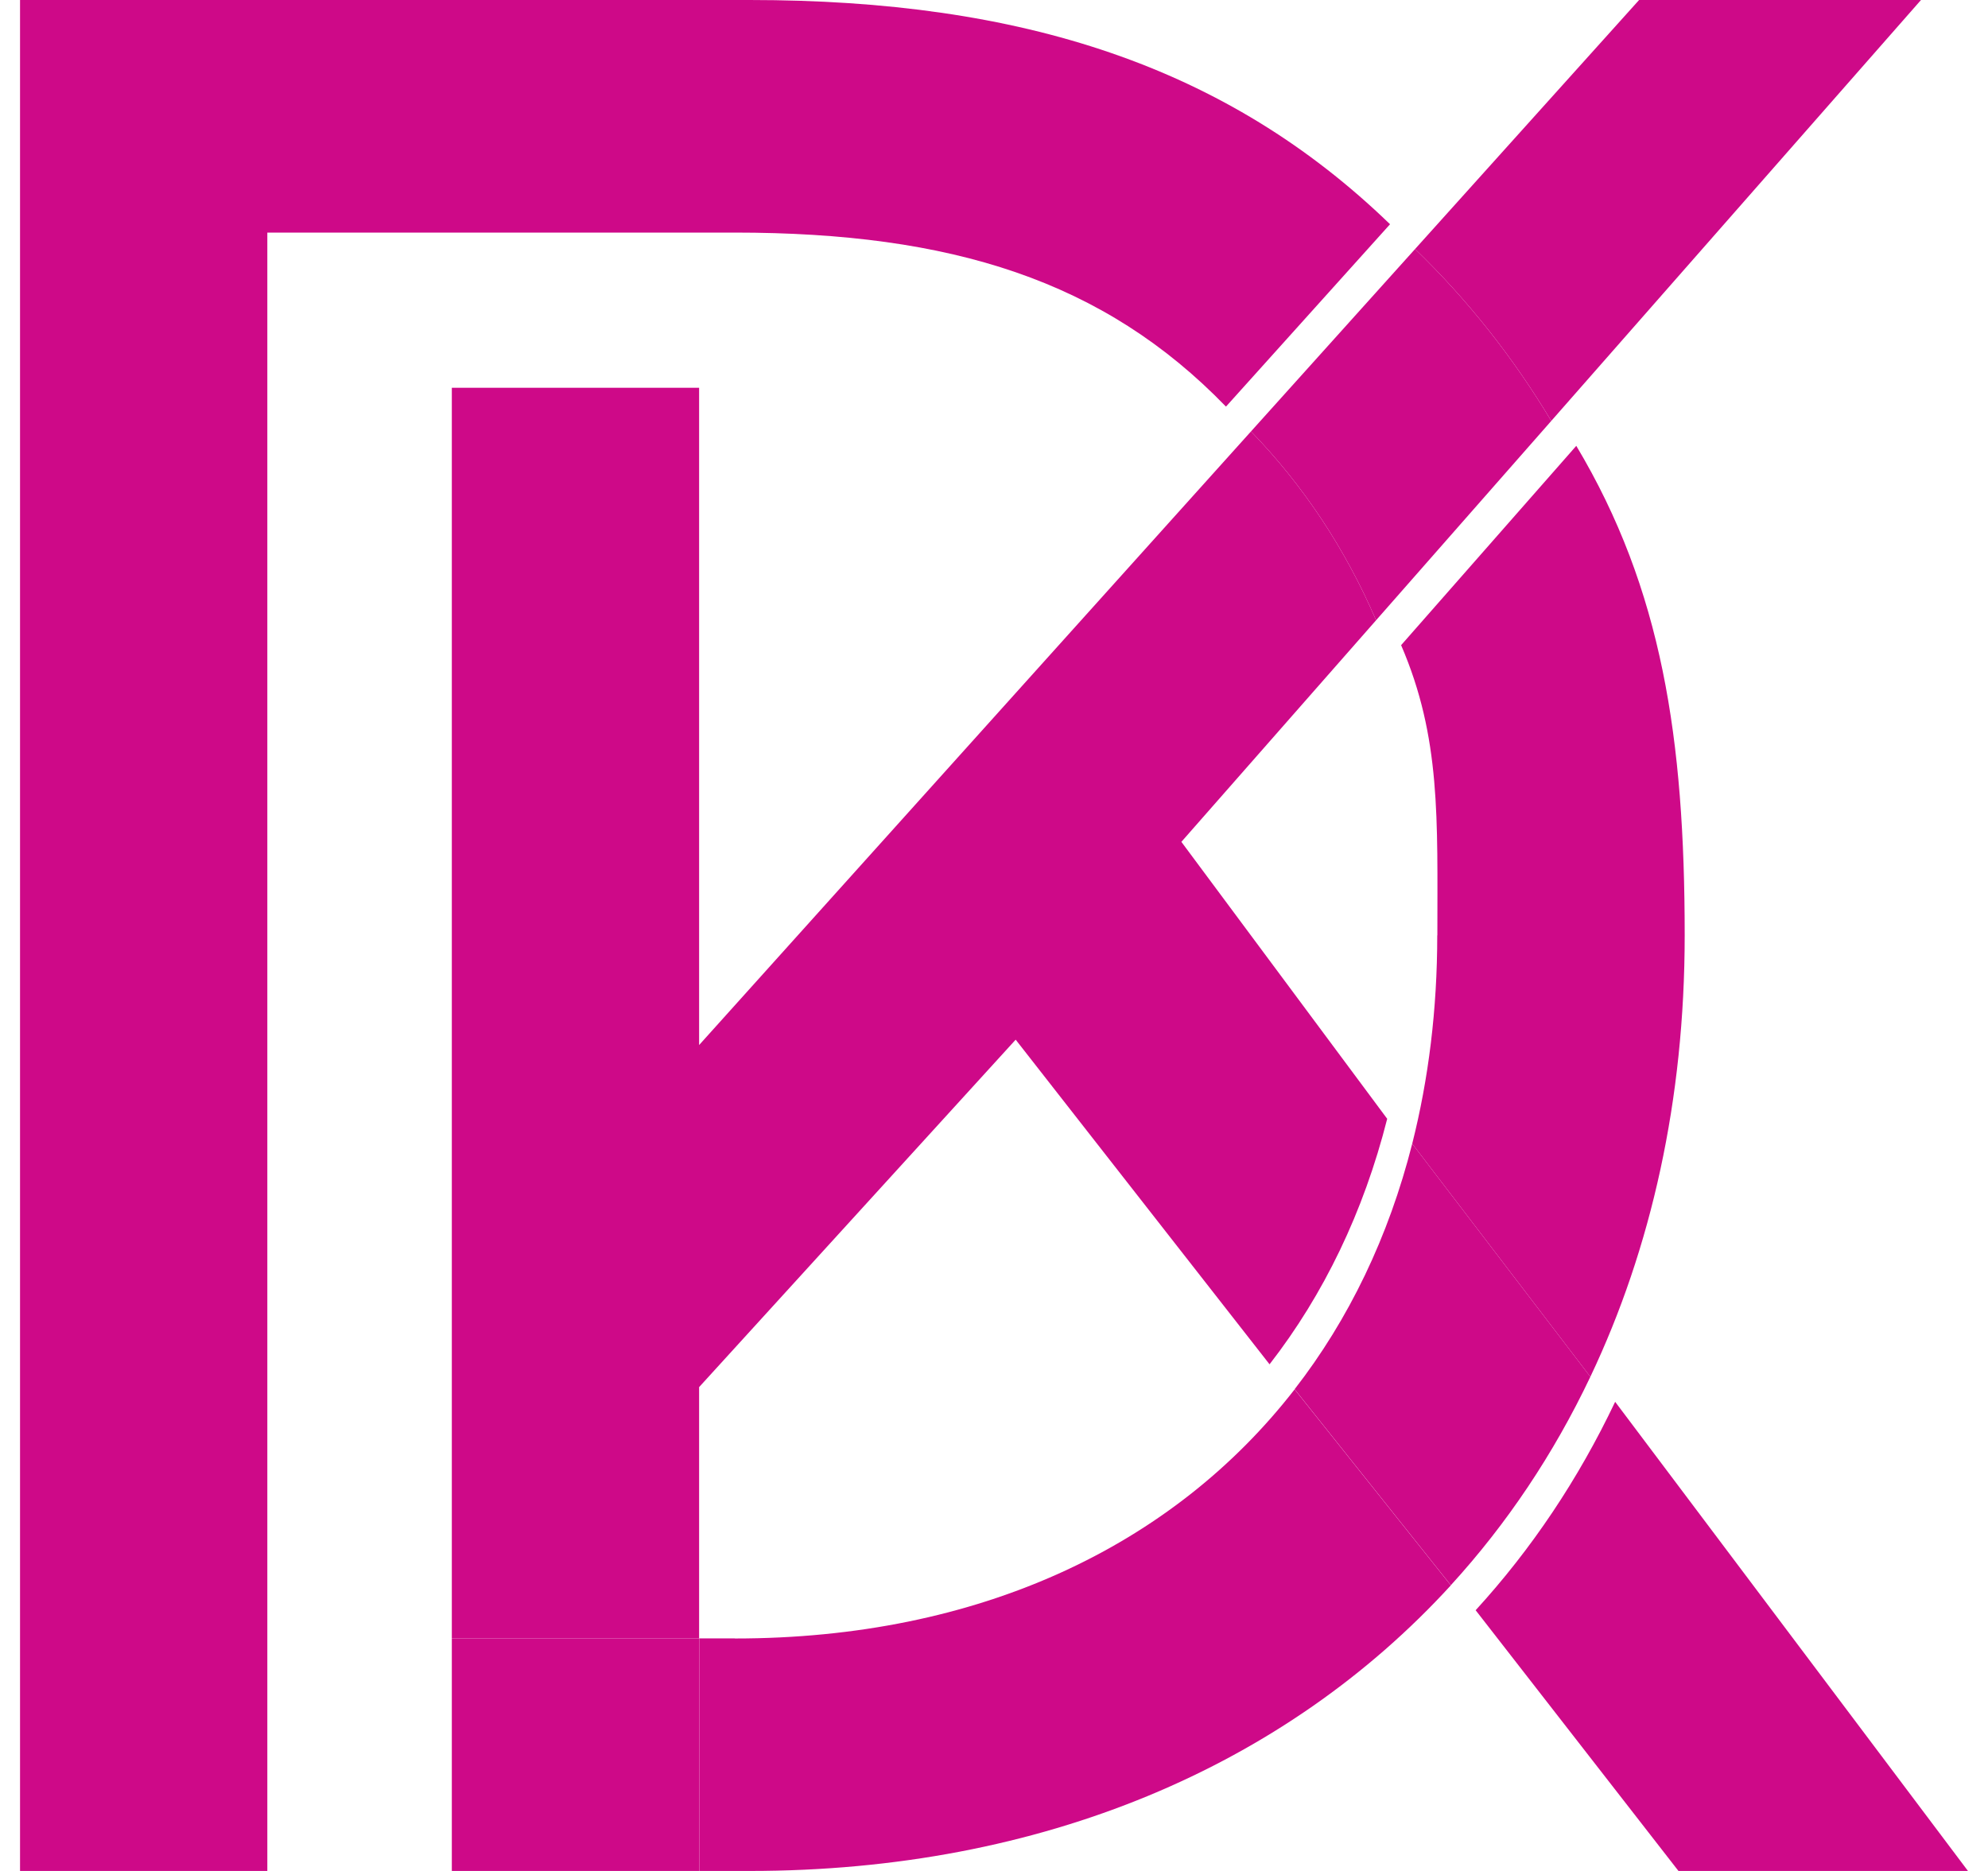 <svg width="51" height="48" viewBox="0 0 51 48" fill="none" xmlns="http://www.w3.org/2000/svg">
<path d="M19.233 0H0.514V48H6.858V5.967H18.849C24.407 5.967 28.316 7.194 31.451 10.432L35.66 5.753C31.467 1.697 26.219 0 19.233 0Z" fill="#CE0988"/>
<path d="M36.871 23.998C36.871 25.897 36.648 27.683 36.229 29.342L40.799 35.322C42.362 32.03 43.219 28.214 43.219 23.998C43.219 18.955 42.637 15.12 40.438 11.438L35.944 16.552C36.967 18.923 36.874 21.004 36.874 23.998H36.871Z" fill="#CE0988"/>
<path d="M18.852 42.033H17.938V48H19.233C26.743 48 32.985 45.303 37.22 40.672L33.212 35.645C30.086 39.671 25.11 42.036 18.852 42.036V42.033Z" fill="#CE0988"/>
<path d="M39.796 10.799L49.281 0H42.049L36.302 6.389C37.648 7.689 38.818 9.166 39.796 10.799Z" fill="#CE0988"/>
<path d="M17.935 35.587L26.056 26.673L32.569 35.002C33.96 33.212 34.983 31.09 35.587 28.703L30.307 21.598L35.302 15.913C34.51 14.072 33.429 12.445 32.093 11.068L17.935 26.811V9.949H11.591V42.033H17.935V35.587Z" fill="#CE0988"/>
<path d="M50.486 48L41.435 35.964C40.492 37.949 39.291 39.742 37.856 41.311L43.059 48H50.486Z" fill="#CE0988"/>
<path d="M36.229 29.342C35.625 31.729 34.602 33.852 33.212 35.641L37.22 40.669C38.655 39.099 39.856 37.306 40.799 35.322L36.229 29.342Z" fill="#CE0988"/>
<path d="M39.796 10.799C38.818 9.166 37.648 7.689 36.302 6.389L32.093 11.068C33.429 12.445 34.51 14.072 35.302 15.913L39.796 10.799Z" fill="#CE0988"/>
<path d="M17.935 42.033H11.591V48H17.935V42.033Z" fill="#CE0988"/>
</svg>
